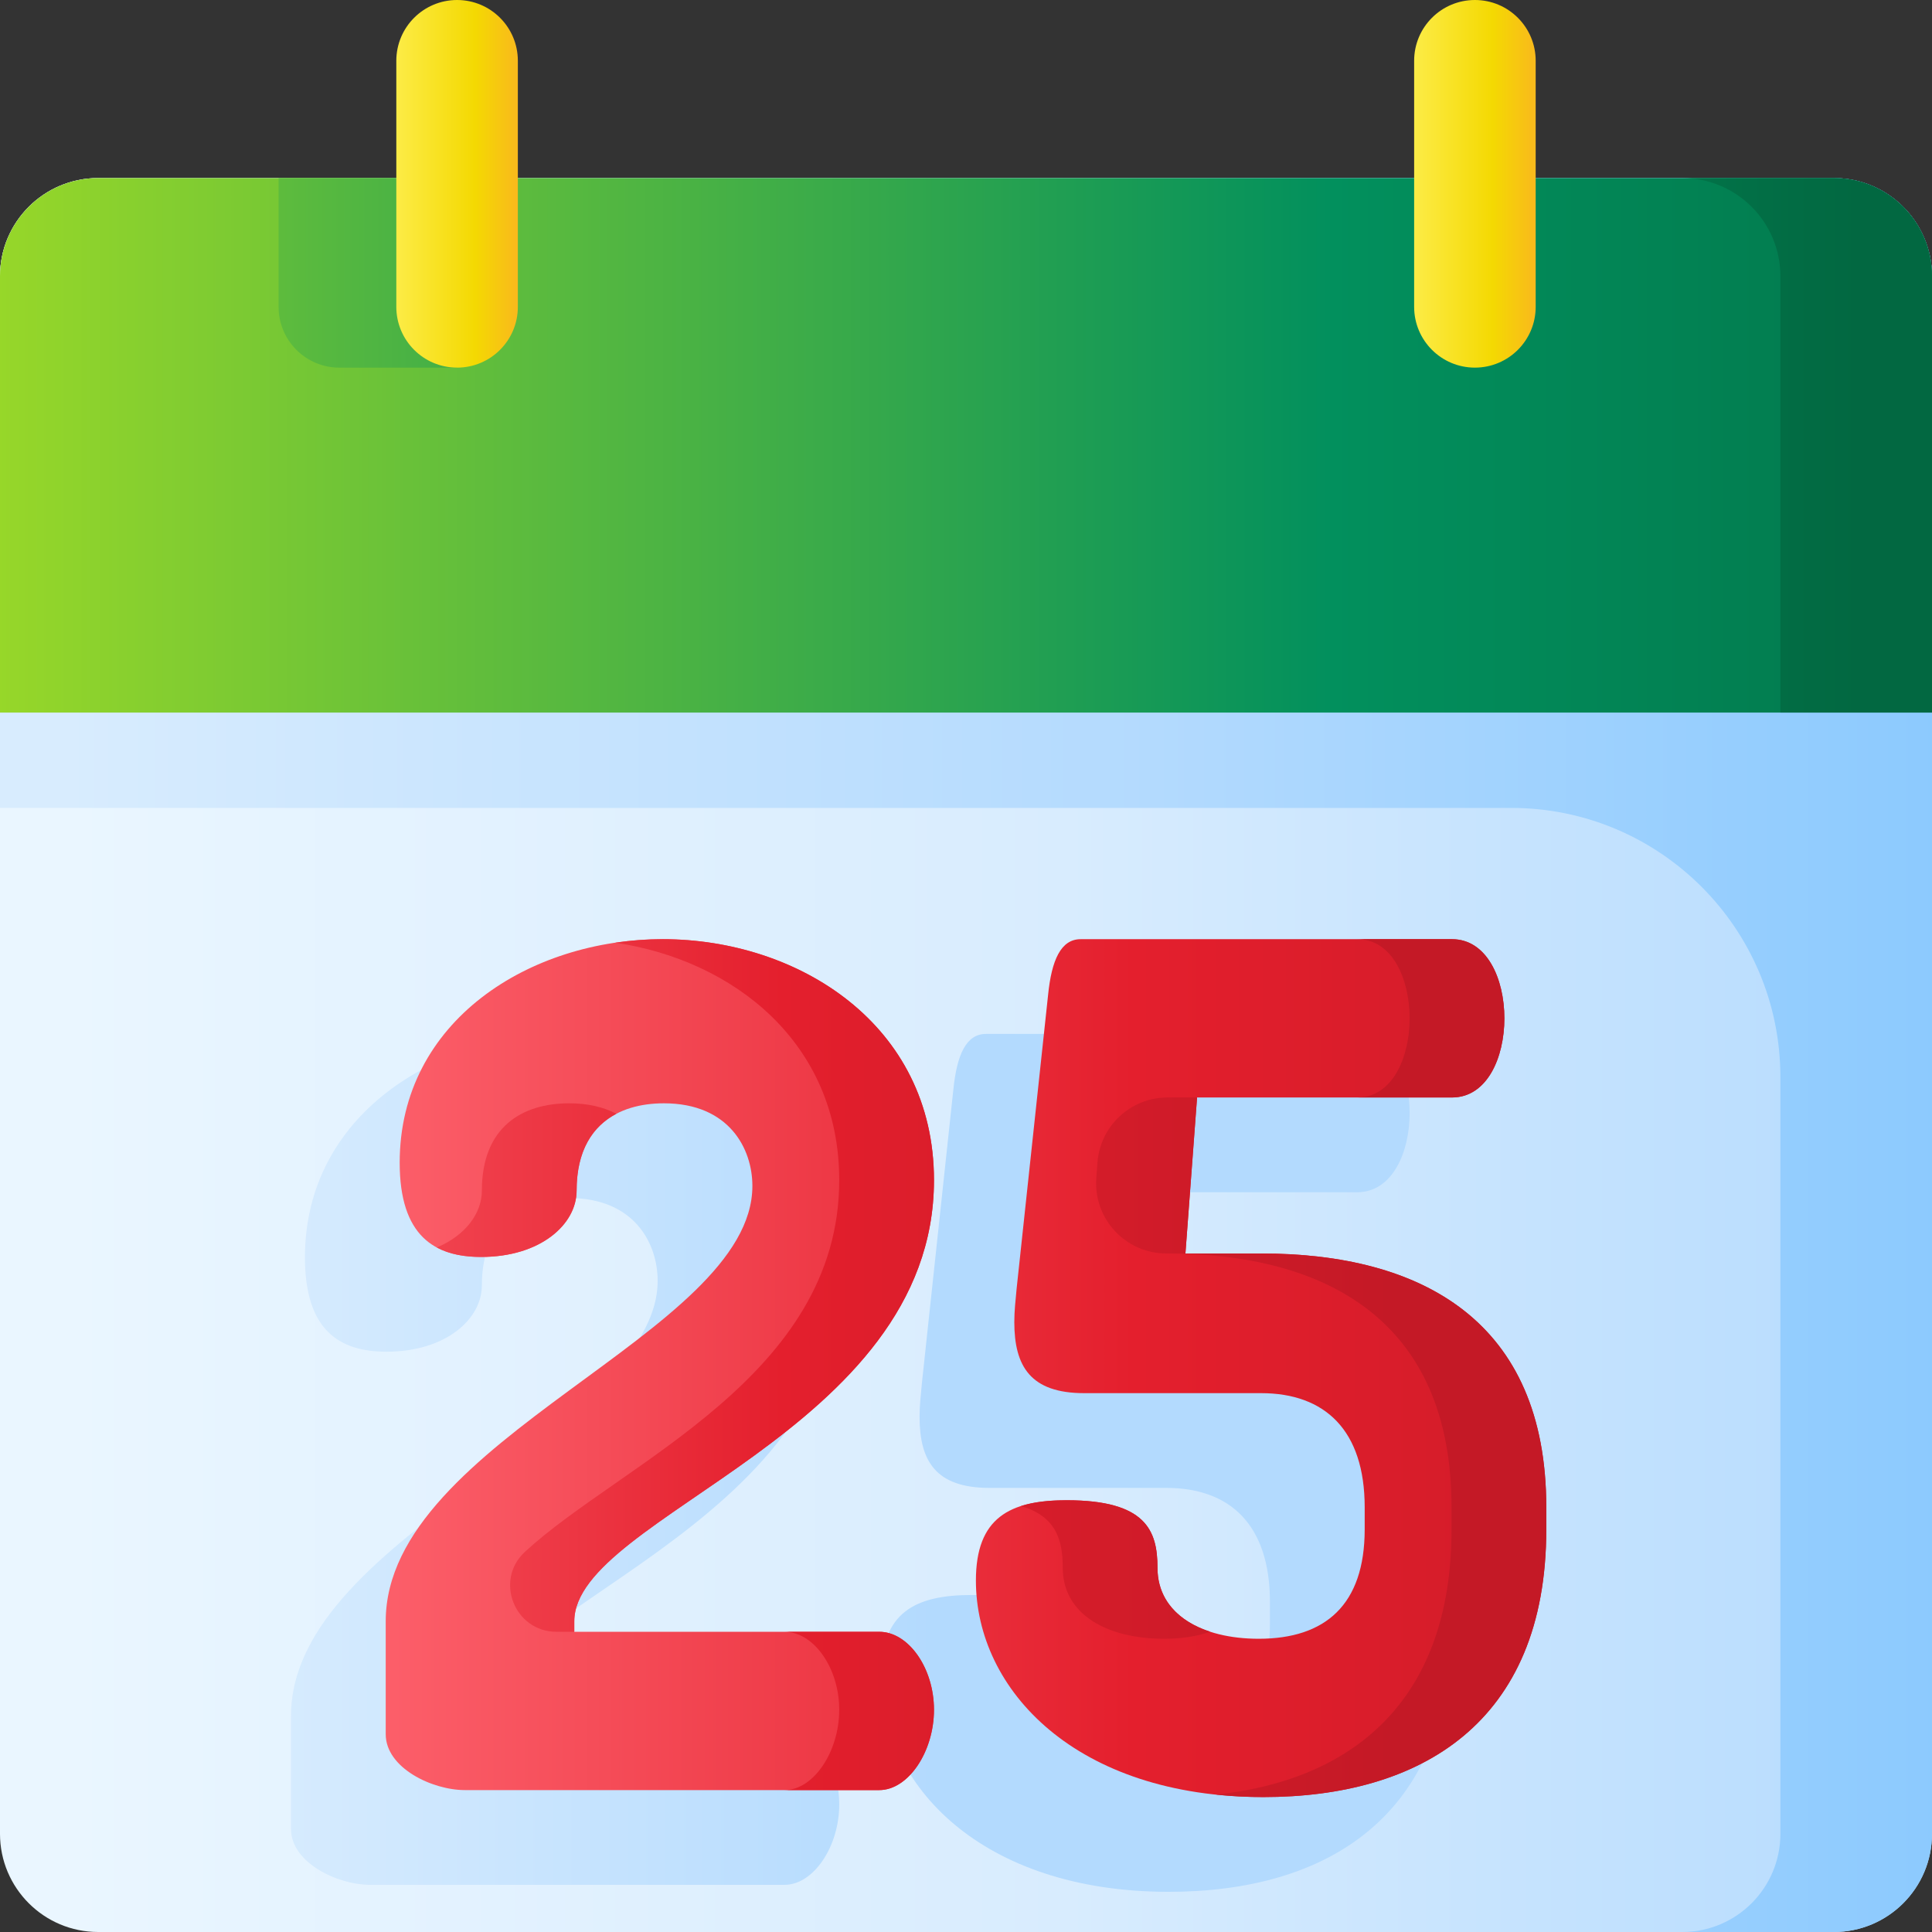 <svg id="Capa_1" enable-background="new 0 0 510 510" height="512" viewBox="0 0 510 510" width="512" xmlns="http://www.w3.org/2000/svg" xmlns:xlink="http://www.w3.org/1999/xlink"><rect x="0" y="0" width="510" height="510" fill="#333333" stroke="none"/><linearGradient id="lg1"><stop offset="0" stop-color="#eaf6ff"/><stop offset=".521" stop-color="#d8ecfe"/><stop offset="1" stop-color="#b3dafe"/></linearGradient><linearGradient id="SVGID_1_" gradientUnits="userSpaceOnUse" x1="16.983" x2="524.208" xlink:href="#lg1" y1="278.5" y2="278.5"/><linearGradient id="SVGID_2_" gradientUnits="userSpaceOnUse" x1="-132.667" x2="246.766" xlink:href="#lg1" y1="385.241" y2="385.241"/><linearGradient id="SVGID_3_" gradientUnits="userSpaceOnUse" x1="-132.667" x2="246.766" xlink:href="#lg1" y1="386.163" y2="386.163"/><linearGradient id="SVGID_4_" gradientUnits="userSpaceOnUse" x1="16.983" x2="524.208" y1="278.5" y2="278.5"><stop offset="0" stop-color="#d8ecfe"/><stop offset=".567" stop-color="#b3dafe"/><stop offset=".996" stop-color="#8ac9fe"/></linearGradient><linearGradient id="lg2"><stop offset="0" stop-color="#97d729"/><stop offset=".565" stop-color="#02905d"/><stop offset=".996" stop-color="#026841"/></linearGradient><linearGradient id="SVGID_5_" gradientUnits="userSpaceOnUse" x1="-.844" x2="621.741" xlink:href="#lg2" y1="117.554" y2="117.554"/><linearGradient id="SVGID_6_" gradientUnits="userSpaceOnUse" x1="-27.333" x2="435.381" xlink:href="#lg2" y1="72.025" y2="72.025"/><linearGradient id="SVGID_8_" gradientUnits="userSpaceOnUse" x1="111" x2="492.131" xlink:href="#lg2" y1="117.554" y2="117.554"/><linearGradient id="lg3"><stop offset="0" stop-color="#fef056"/><stop offset=".521" stop-color="#f4d902"/><stop offset="1" stop-color="#fe9738"/></linearGradient><linearGradient id="SVGID_9_" gradientUnits="userSpaceOnUse" x1="99.785" x2="148.795" xlink:href="#lg3" y1="48.523" y2="48.523"/><linearGradient id="SVGID_10_" gradientUnits="userSpaceOnUse" x1="368.466" x2="417.476" xlink:href="#lg3" y1="48.523" y2="48.523"/><linearGradient id="lg4"><stop offset="0" stop-color="#fe646f"/><stop offset=".521" stop-color="#e41f2d"/><stop offset="1" stop-color="#c41926"/></linearGradient><linearGradient id="SVGID_11_" gradientUnits="userSpaceOnUse" x1="85" x2="496.486" xlink:href="#lg4" y1="360.23" y2="360.23"/><linearGradient id="SVGID_12_" gradientUnits="userSpaceOnUse" x1="85" x2="496.486" xlink:href="#lg4" y1="361.152" y2="361.152"/><linearGradient id="SVGID_13_" gradientUnits="userSpaceOnUse" x1="40.828" x2="358.903" xlink:href="#lg4" y1="339.335" y2="339.335"/><linearGradient id="SVGID_14_" gradientUnits="userSpaceOnUse" x1="26" x2="367.002" xlink:href="#lg4" y1="311.526" y2="311.526"/><linearGradient id="SVGID_15_" gradientUnits="userSpaceOnUse" x1="26" x2="367.002" xlink:href="#lg4" y1="451.645" y2="451.645"/><linearGradient id="SVGID_16_" gradientUnits="userSpaceOnUse" x1="26" x2="367.002" xlink:href="#lg4" y1="268.815" y2="268.815"/><linearGradient id="SVGID_17_" gradientUnits="userSpaceOnUse" x1="30.557" x2="367.493" xlink:href="#lg4" y1="382.046" y2="382.046"/><linearGradient id="SVGID_18_" gradientUnits="userSpaceOnUse" x1="26" x2="367.002" xlink:href="#lg4" y1="414.311" y2="414.311"/><g><path d="m484.078 510h-458.156c-14.316 0-25.922-11.606-25.922-25.922v-411.156c0-14.316 11.606-25.922 25.922-25.922h458.156c14.316 0 25.922 11.606 25.922 25.922v411.156c0 14.316-11.606 25.922-25.922 25.922z" fill="url(#SVGID_1_)"/><g><path d="m221.536 336.537c0-41.175-35.952-63.606-71.595-63.606-35.03 0-69.445 21.509-69.445 58.997 0 19.358 9.218 24.889 21.509 24.889 15.671 0 25.197-8.603 25.197-17.515 0-16.901 10.755-23.045 23.046-23.045 17.208 0 23.353 11.983 23.353 21.816 0 39.025-96.792 66.68-96.792 114.923v29.805c0 8.911 12.291 14.749 20.895 14.749h109.391c7.682 0 14.442-10.139 14.442-21.202 0-11.062-6.76-20.588-14.442-20.588h-80.507v-2.765c-.001-27.962 94.948-49.779 94.948-116.458z" fill="url(#SVGID_2_)"/><path d="m307.886 355.895h-19.973l3.073-41.175h67.294c9.219 0 13.828-10.447 13.828-20.895 0-10.447-4.609-20.894-13.828-20.894h-98.021c-5.224 0-7.682 5.531-8.604 14.749l-8.296 77.434c-.307 3.379-.615 5.838-.615 8.911 0 11.676 4.302 18.744 18.437 18.744h46.706c16.9 0 27.347 9.833 27.347 30.113v5.838c0 19.974-10.448 28.885-27.962 28.885-15.056 0-26.733-6.454-26.733-18.744 0-9.833-3.072-17.822-23.967-17.822-15.056 0-23.968 4.609-23.968 21.202 0 28.885 26.426 57.154 75.898 57.154 41.175 0 74.668-19.358 74.668-70.674v-5.838c-.001-49.165-32.88-66.988-75.284-66.988z" fill="url(#SVGID_3_)"/></g><path d="m510 72.92v411.16c0 14.315-11.605 25.92-25.92 25.92h-40.02c14.31 0 25.92-11.61 25.92-25.92v-199.74c0-39.251-31.819-71.07-71.07-71.07h-398.91v-140.35c0-14.315 11.605-25.92 25.92-25.92h458.16c14.315 0 25.92 11.605 25.92 25.92z" fill="url(#SVGID_4_)"/><path d="m484.078 47h-458.156c-14.316 0-25.922 11.606-25.922 25.922v115.185h510v-115.185c0-14.316-11.606-25.922-25.922-25.922z" fill="url(#SVGID_5_)"/><g fill="url(#SVGID_6_)"><path d="m73.54 81c0 8.86 7.18 16.05 16.04 16.05h31.08v-50.05h-47.12z"/><path d="m342.22 47v34c0 8.86 7.18 16.05 16.04 16.05h31.08v-50.05z"/></g><path d="m484.078 47h-40.02c14.316 0 25.922 11.606 25.922 25.922v115.185h40.02v-115.185c0-14.316-11.606-25.922-25.922-25.922z" fill="url(#SVGID_8_)"/><g><path d="m104.618 81.004v-64.963c0-8.859 7.182-16.041 16.041-16.041 8.859 0 16.041 7.182 16.041 16.041v64.963c0 8.859-7.182 16.041-16.041 16.041-8.859 0-16.041-7.182-16.041-16.041z" fill="url(#SVGID_9_)"/><path d="m373.299 81.004v-64.963c0-8.859 7.182-16.041 16.042-16.041 8.859 0 16.041 7.182 16.041 16.041v64.963c0 8.859-7.182 16.041-16.041 16.041-8.86 0-16.042-7.182-16.042-16.041z" fill="url(#SVGID_10_)"/></g><g><path d="m246.547 311.526c0-41.175-35.952-63.606-71.595-63.606-35.03 0-69.445 21.509-69.445 58.997 0 19.358 9.218 24.889 21.509 24.889 15.671 0 25.197-8.603 25.197-17.515 0-16.901 10.755-23.045 23.046-23.045 17.208 0 23.353 11.983 23.353 21.816 0 39.025-96.792 66.68-96.792 114.923v29.805c0 8.911 12.291 14.749 20.895 14.749h109.391c7.682 0 14.442-10.139 14.442-21.202 0-11.062-6.76-20.588-14.442-20.588h-80.507v-2.765c-.001-27.962 94.948-49.779 94.948-116.458z" fill="url(#SVGID_11_)"/><path d="m332.897 330.884h-19.973l3.073-41.175h67.294c9.219 0 13.828-10.447 13.828-20.895 0-10.447-4.609-20.894-13.828-20.894h-98.021c-5.224 0-7.682 5.531-8.604 14.749l-8.296 77.434c-.307 3.379-.615 5.838-.615 8.911 0 11.676 4.302 18.744 18.437 18.744h46.706c16.9 0 27.347 9.833 27.347 30.113v5.838c0 19.974-10.448 28.885-27.962 28.885-15.056 0-26.733-6.454-26.733-18.744 0-9.833-3.072-17.822-23.967-17.822-15.056 0-23.968 4.609-23.968 21.202 0 28.885 26.426 57.154 75.898 57.154 41.175 0 74.668-19.358 74.668-70.674v-5.838c-.001-49.165-32.88-66.988-75.284-66.988z" fill="url(#SVGID_12_)"/></g><g><path d="m174.952 247.92c-4.207 0-8.404.318-12.535.929 31.094 4.594 59.119 26.324 59.119 62.677 0 51.864-57.443 74.556-82.97 98.118-8.131 7.505-2.739 21.106 8.327 21.106h4.705v-2.765c0-27.963 94.949-49.78 94.949-116.459 0-41.175-35.952-63.606-71.595-63.606z" fill="url(#SVGID_13_)"/><path d="m152.213 314.291c0-10.639 4.264-17.013 10.488-20.277-3.276-1.721-7.38-2.768-12.453-2.768-12.291 0-23.046 6.145-23.046 23.045 0 5.987-4.316 11.823-11.892 15.016 3.325 1.787 7.318 2.498 11.706 2.498 15.671.001 25.197-8.602 25.197-17.514z" fill="url(#SVGID_14_)"/><path d="m232.105 430.75h-25.011c7.682 0 14.442 9.525 14.442 20.588 0 11.062-6.76 21.202-14.442 21.202h25.011c7.682 0 14.442-10.139 14.442-21.202 0-11.062-6.76-20.588-14.442-20.588z" fill="url(#SVGID_15_)"/><path d="m358.28 289.709h25.011c9.219 0 13.828-10.447 13.828-20.895 0-10.447-4.609-20.894-13.828-20.894h-25.011c9.219 0 13.828 10.447 13.828 20.894-.001 10.448-4.61 20.895-13.828 20.895z" fill="url(#SVGID_16_)"/><path d="m332.897 330.884h-19.973l3.073-41.175h-7.805c-9.703 0-17.765 7.482-18.487 17.159l-.306 4.098c-.802 10.752 7.705 19.918 18.487 19.918 42.404 0 75.283 17.822 75.283 66.987v5.838c0 46.005-26.926 66.312-62.166 70.025 3.993.419 8.157.649 12.509.649 41.175 0 74.668-19.358 74.668-70.674v-5.838c0-49.164-32.879-66.987-75.283-66.987z" fill="url(#SVGID_17_)"/><path d="m305.549 413.85c0-9.833-3.072-17.822-23.967-17.822-4.627 0-8.671.438-12.057 1.522 9.324 2.77 11.013 9.029 11.013 16.3 0 12.29 11.677 18.744 26.733 18.744 4.562 0 8.64-.611 12.183-1.858-8.366-2.726-13.905-8.422-13.905-16.886z" fill="url(#SVGID_18_)"/></g></g></svg>